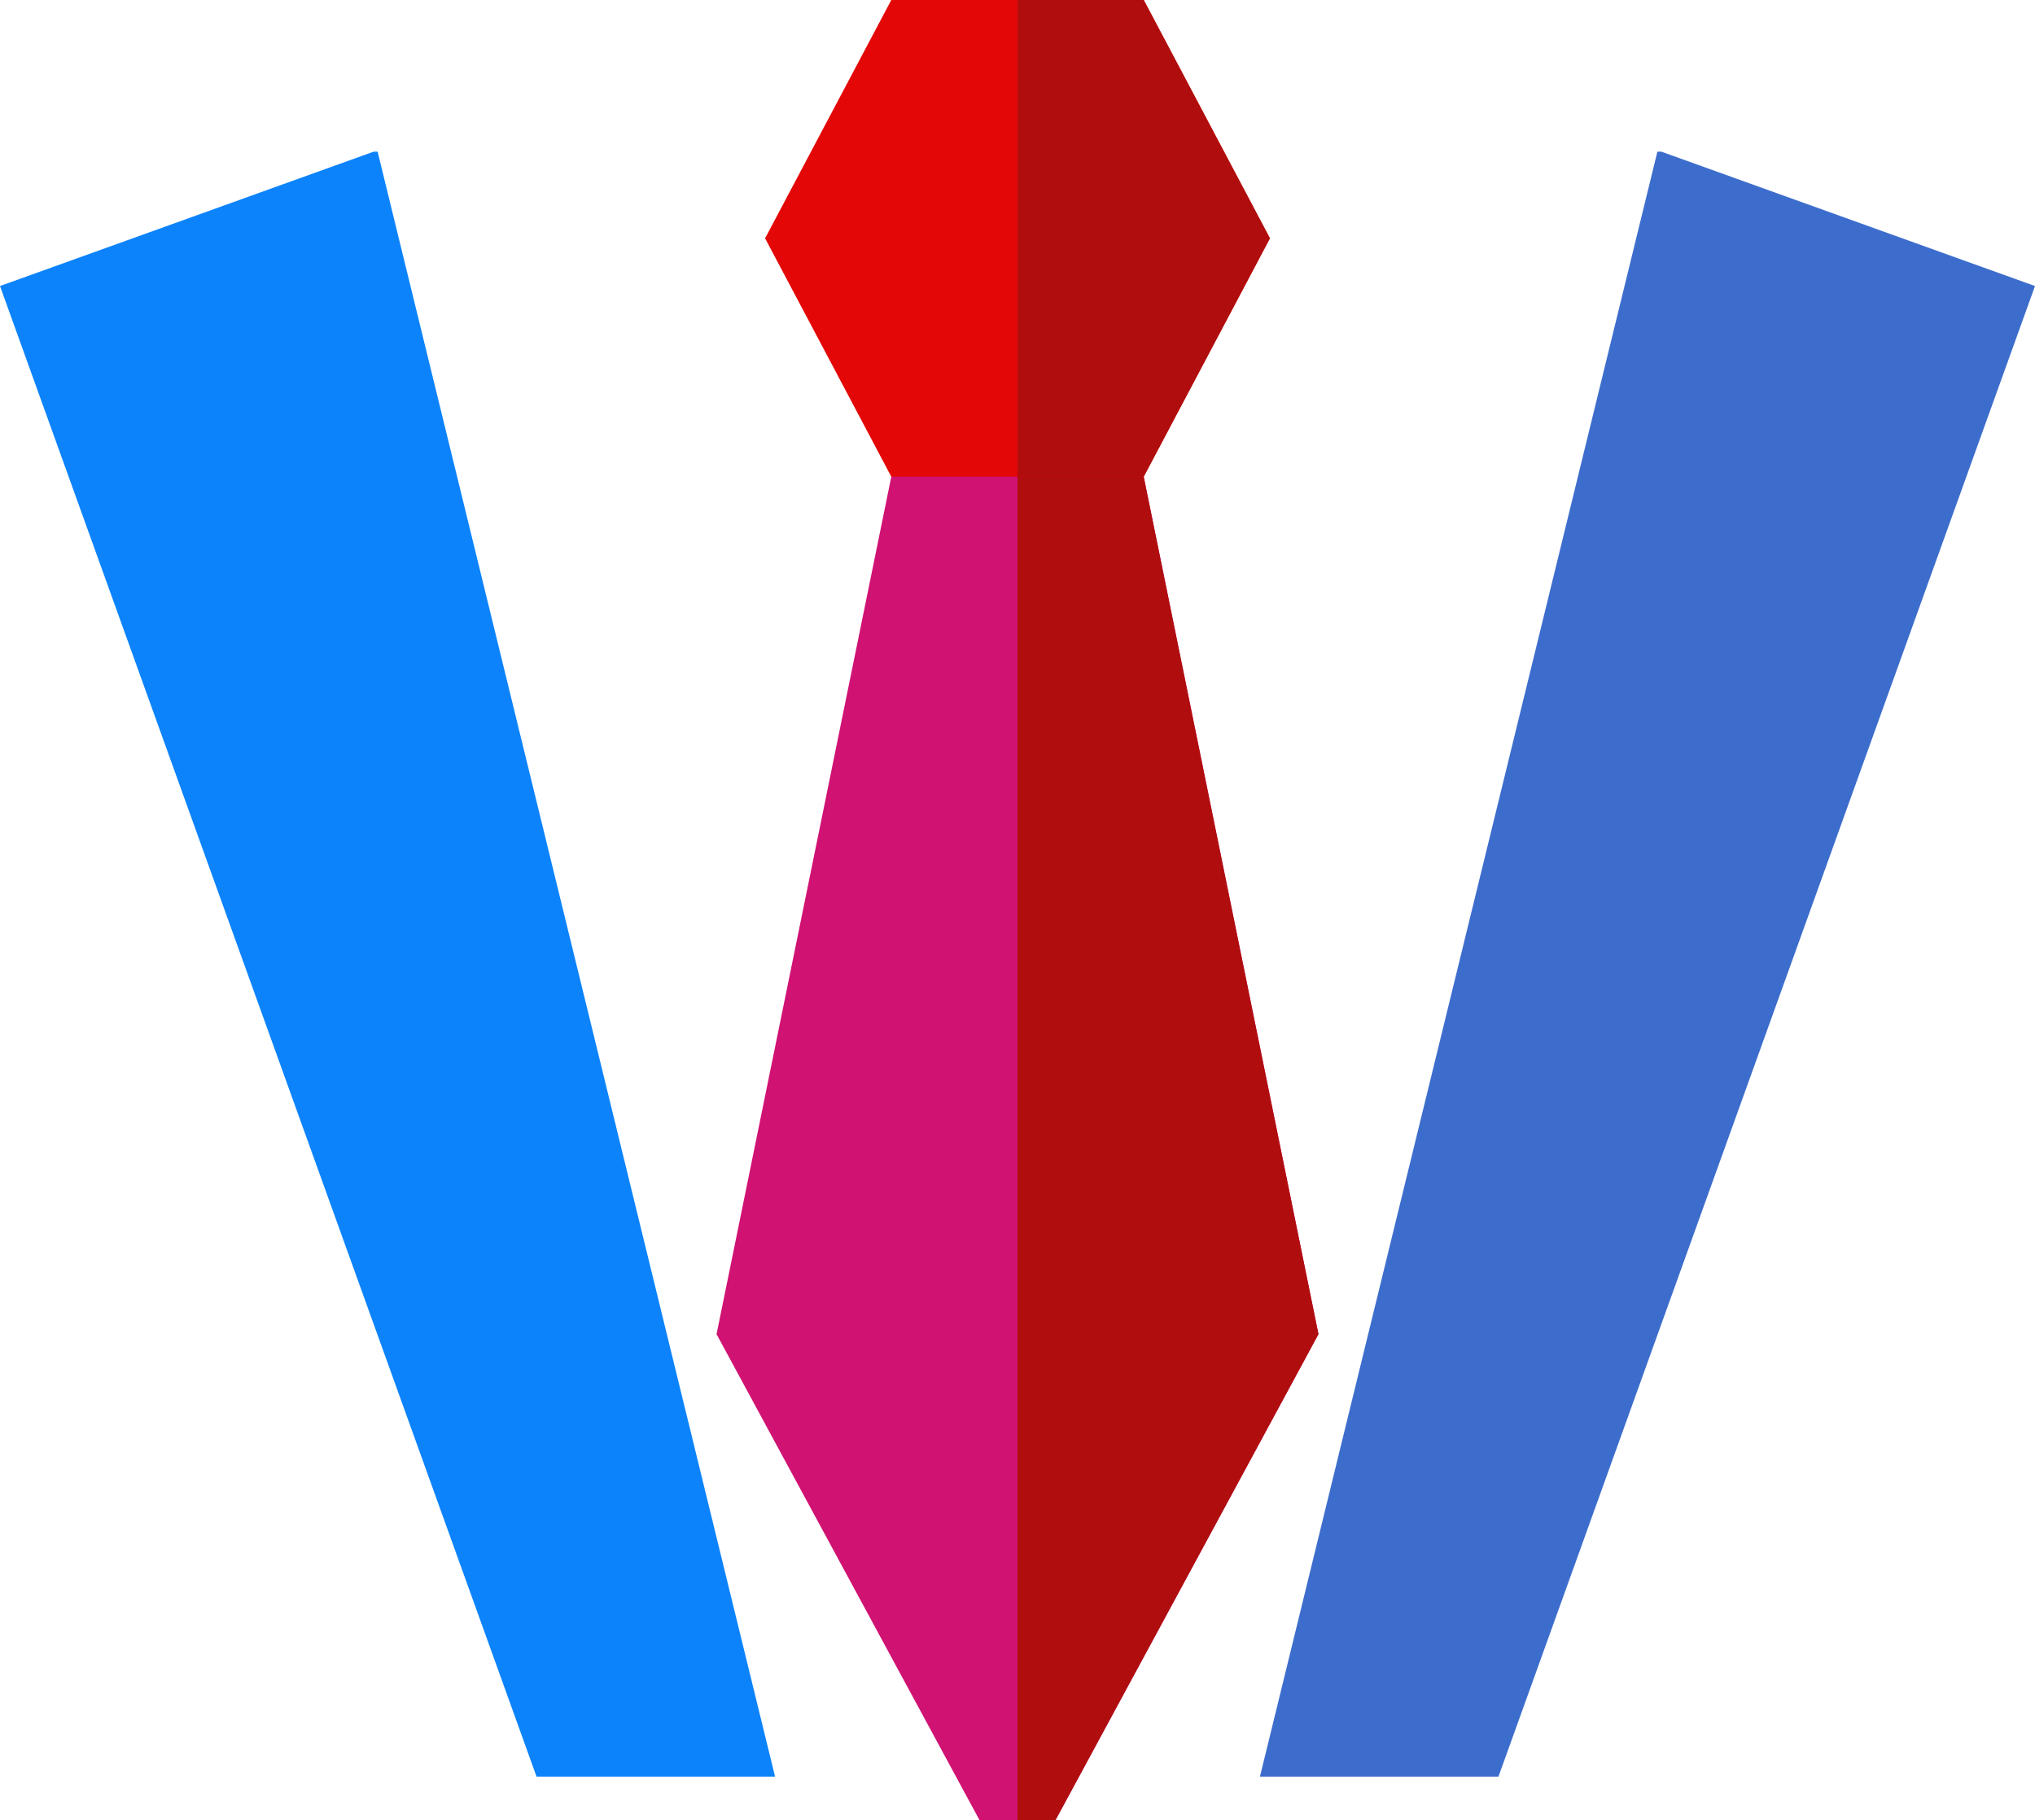 <svg xmlns="http://www.w3.org/2000/svg" viewBox="0 0 322 288"><defs><style>.cls-1{fill:#3d6dcc;}.cls-2{fill:#0c83fa;}.cls-3{fill:#d01273;}.cls-4{fill:#b00e0e;}.cls-5{fill:#e40707;}</style></defs><title>Asset 127</title><g id="Layer_2" data-name="Layer 2"><g id="red"><polygon class="cls-1" points="237.1 281.14 199.36 281.14 262.25 24 262.88 24 322 45.26 237.1 281.14 237.1 281.14"/><polygon class="cls-2" points="84.9 281.14 122.64 281.14 59.75 24 59.12 24 0 45.26 84.9 281.14 84.9 281.14"/><polygon class="cls-3" points="180.97 75.43 180.97 66.74 141.03 66.74 141.03 75.43 113.38 211.12 154.98 288 167.02 288 208.62 211.12 180.97 75.43 180.97 75.43"/><polygon class="cls-4" points="180.97 75.43 180.97 66.74 161 66.74 161 288 167.02 288 208.62 211.12 180.97 75.43 180.97 75.43"/><polygon class="cls-5" points="180.97 75.43 141.03 75.43 121.06 37.71 141.03 0 180.97 0 200.94 37.71 180.97 75.43 180.97 75.43"/><polygon class="cls-4" points="180.97 0 161 0 161 75.43 180.97 75.43 200.94 37.71 180.97 0 180.97 0"/></g></g></svg>